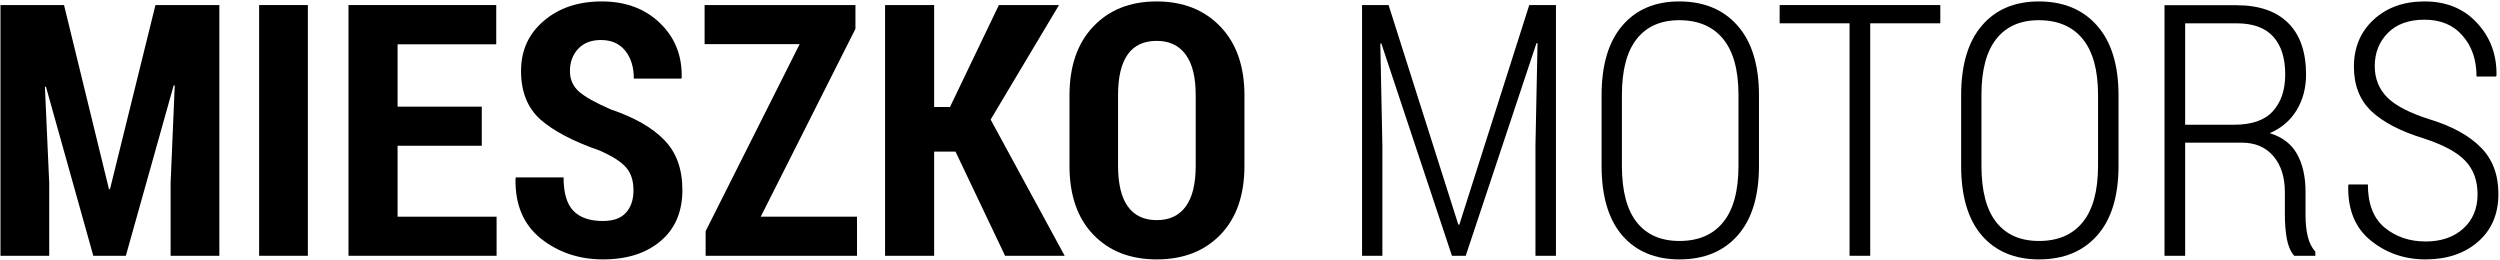 <svg width="1201" height="125" viewBox="0 0 1201 125" fill="none" xmlns="http://www.w3.org/2000/svg">
<path d="M30.756 2.429L52.347 90.861H52.843L74.682 2.429H105.373V122.875H81.962V87.883L83.948 41.061L83.451 40.978L60.454 122.875H44.819L22.07 41.64L21.573 41.723L23.642 87.883V122.875H0.23V2.429H30.756Z" fill="black"/>
<path d="M147.894 122.875H124.483V2.429H147.894V122.875Z" fill="black"/>
<path d="M231.445 70.014H190.993V104.097H238.559V122.875H167.416V2.429H238.394V21.29H190.993V51.236H231.445V70.014Z" fill="black"/>
<path d="M304.325 91.44C304.325 86.752 303.112 83.057 300.685 80.355C298.259 77.597 293.985 74.895 287.863 72.248C275.344 67.891 265.941 62.955 259.654 57.44C253.422 51.87 250.306 44.094 250.306 34.112C250.306 24.24 253.946 16.216 261.226 10.039C268.506 3.807 277.798 0.691 289.104 0.691C300.575 0.691 309.895 4.166 317.065 11.115C324.234 18.008 327.709 26.722 327.488 37.256L327.323 37.752H304.491C304.491 32.237 303.112 27.77 300.355 24.351C297.597 20.931 293.709 19.222 288.69 19.222C284.003 19.222 280.335 20.656 277.688 23.523C275.096 26.336 273.8 29.893 273.8 34.195C273.8 38.166 275.261 41.447 278.184 44.039C281.107 46.576 286.181 49.416 293.406 52.56C304.822 56.42 313.397 61.328 319.133 67.284C324.924 73.186 327.819 81.182 327.819 91.275C327.819 101.698 324.345 109.86 317.396 115.761C310.447 121.662 301.209 124.613 289.683 124.613C278.212 124.613 268.257 121.276 259.82 114.603C251.437 107.875 247.383 98.251 247.659 85.732L247.825 85.236H270.739C270.739 92.681 272.311 98.03 275.455 101.284C278.598 104.538 283.341 106.165 289.683 106.165C294.647 106.165 298.314 104.841 300.685 102.194C303.112 99.547 304.325 95.962 304.325 91.44Z" fill="black"/>
<path d="M365.459 104.097H411.702V122.875H338.987V111.046L384.154 21.207H338.49V2.429H410.957V13.845L365.459 104.097Z" fill="black"/>
<path d="M459.02 72.827H448.762V122.875H425.186V2.429H448.762V51.401H456.373L479.866 2.429H508.737L475.896 57.44L511.467 122.875H482.845L459.02 72.827Z" fill="black"/>
<path d="M597.831 79.611C597.831 93.729 593.999 104.759 586.333 112.7C578.667 120.642 568.464 124.613 555.725 124.613C542.985 124.613 532.81 120.642 525.199 112.7C517.589 104.759 513.783 93.729 513.783 79.611V45.859C513.783 31.796 517.589 20.766 525.199 12.769C532.81 4.717 542.958 0.691 555.642 0.691C568.326 0.691 578.529 4.717 586.25 12.769C593.971 20.766 597.831 31.796 597.831 45.859V79.611ZM574.42 45.694C574.42 37.09 572.821 30.61 569.622 26.253C566.424 21.841 561.764 19.635 555.642 19.635C549.465 19.635 544.833 21.814 541.744 26.171C538.656 30.527 537.112 37.035 537.112 45.694V79.611C537.112 88.324 538.684 94.859 541.827 99.216C544.971 103.573 549.603 105.751 555.725 105.751C561.791 105.751 566.424 103.573 569.622 99.216C572.821 94.859 574.42 88.324 574.42 79.611V45.694Z" fill="black"/>
<path d="M667.072 2.429L700.575 107.902H701.071L734.658 2.429H747.48V122.875H737.636V70.014L738.628 20.793L738.132 20.711L704.132 122.875H697.514L663.597 20.876L663.101 20.959L664.094 70.014V122.875H654.332V2.429H667.072Z" fill="black"/>
<path d="M845.012 79.611C845.012 94.225 841.593 105.393 834.754 113.114C827.971 120.78 818.65 124.613 806.793 124.613C795.157 124.613 786.002 120.78 779.329 113.114C772.711 105.393 769.402 94.225 769.402 79.611V45.859C769.402 31.244 772.711 20.076 779.329 12.355C785.947 4.579 795.074 0.691 806.711 0.691C818.568 0.691 827.916 4.579 834.754 12.355C841.593 20.132 845.012 31.299 845.012 45.859V79.611ZM835.168 45.611C835.168 33.698 832.714 24.737 827.805 18.725C822.897 12.714 815.865 9.708 806.711 9.708C797.831 9.708 791.02 12.714 786.278 18.725C781.535 24.737 779.163 33.698 779.163 45.611V79.611C779.163 91.688 781.535 100.733 786.278 106.744C791.02 112.755 797.859 115.761 806.793 115.761C815.948 115.761 822.952 112.755 827.805 106.744C832.714 100.733 835.168 91.688 835.168 79.611V45.611Z" fill="black"/>
<path d="M932.121 11.197H898.452V122.875H888.525V11.197H854.939V2.429H932.121V11.197Z" fill="black"/>
<path d="M1017.74 79.611C1017.74 94.225 1014.32 105.393 1007.48 113.114C1000.7 120.78 991.379 124.613 979.522 124.613C967.885 124.613 958.73 120.78 952.057 113.114C945.439 105.393 942.13 94.225 942.13 79.611V45.859C942.13 31.244 945.439 20.076 952.057 12.355C958.675 4.579 967.802 0.691 979.439 0.691C991.296 0.691 1000.64 4.579 1007.48 12.355C1014.32 20.132 1017.74 31.299 1017.74 45.859V79.611ZM1007.9 45.611C1007.9 33.698 1005.44 24.737 1000.53 18.725C995.625 12.714 988.594 9.708 979.439 9.708C970.56 9.708 963.749 12.714 959.006 18.725C954.263 24.737 951.892 33.698 951.892 45.611V79.611C951.892 91.688 954.263 100.733 959.006 106.744C963.749 112.755 970.588 115.761 979.522 115.761C988.677 115.761 995.681 112.755 1000.53 106.744C1005.44 100.733 1007.9 91.688 1007.9 79.611V45.611Z" fill="black"/>
<path d="M1049.75 68.525V122.875H1039.83V2.511H1074.41C1085.22 2.511 1093.49 5.352 1099.22 11.032C1104.96 16.712 1107.83 24.985 1107.83 35.849C1107.83 42.247 1106.31 47.955 1103.28 52.973C1100.24 57.937 1095.94 61.604 1090.37 63.976C1096.49 65.851 1100.88 69.215 1103.53 74.068C1106.23 78.921 1107.58 84.96 1107.58 92.185V103.518C1107.58 107.268 1107.94 110.632 1108.65 113.61C1109.37 116.588 1110.58 119.015 1112.29 120.89V122.875H1102.12C1100.41 120.89 1099.22 118.132 1098.56 114.603C1097.96 111.073 1097.65 107.323 1097.65 103.352V92.35C1097.65 85.07 1095.8 79.28 1092.11 74.978C1088.41 70.676 1083.34 68.525 1076.89 68.525H1049.75ZM1049.75 59.922H1073.25C1081.74 59.922 1087.95 57.771 1091.86 53.47C1095.83 49.113 1097.82 43.212 1097.82 35.767C1097.82 27.88 1095.89 21.814 1092.03 17.567C1088.17 13.321 1082.29 11.197 1074.41 11.197H1049.75V59.922Z" fill="black"/>
<path d="M1190.22 93.343C1190.22 86.78 1188.29 81.458 1184.43 77.377C1180.62 73.241 1173.9 69.601 1164.25 66.457C1153.27 63.093 1144.94 58.764 1139.26 53.47C1133.64 48.12 1130.82 40.978 1130.82 32.044C1130.82 22.834 1133.97 15.306 1140.26 9.46C1146.6 3.614 1154.76 0.691 1164.74 0.691C1175.22 0.691 1183.63 4.138 1189.97 11.032C1196.37 17.926 1199.49 26.336 1199.32 36.263L1199.07 36.759H1189.72C1189.72 28.762 1187.49 22.227 1183.02 17.154C1178.61 12.025 1172.52 9.46 1164.74 9.46C1157.19 9.46 1151.31 11.584 1147.12 15.83C1142.93 20.076 1140.83 25.398 1140.83 31.796C1140.83 37.752 1142.85 42.77 1146.87 46.852C1150.95 50.877 1157.85 54.407 1167.55 57.44C1178.25 60.749 1186.36 65.244 1191.88 70.924C1197.45 76.55 1200.23 83.967 1200.23 93.177C1200.23 102.828 1196.95 110.494 1190.39 116.175C1183.88 121.8 1175.5 124.613 1165.24 124.613C1155.15 124.613 1146.35 121.579 1138.85 115.513C1131.4 109.446 1127.82 100.65 1128.09 89.124L1128.26 88.627H1137.53C1137.53 98.003 1140.23 104.924 1145.63 109.391C1151.09 113.803 1157.63 116.009 1165.24 116.009C1172.74 116.009 1178.78 113.941 1183.35 109.805C1187.93 105.669 1190.22 100.181 1190.22 93.343Z" fill="black"/>
</svg>
